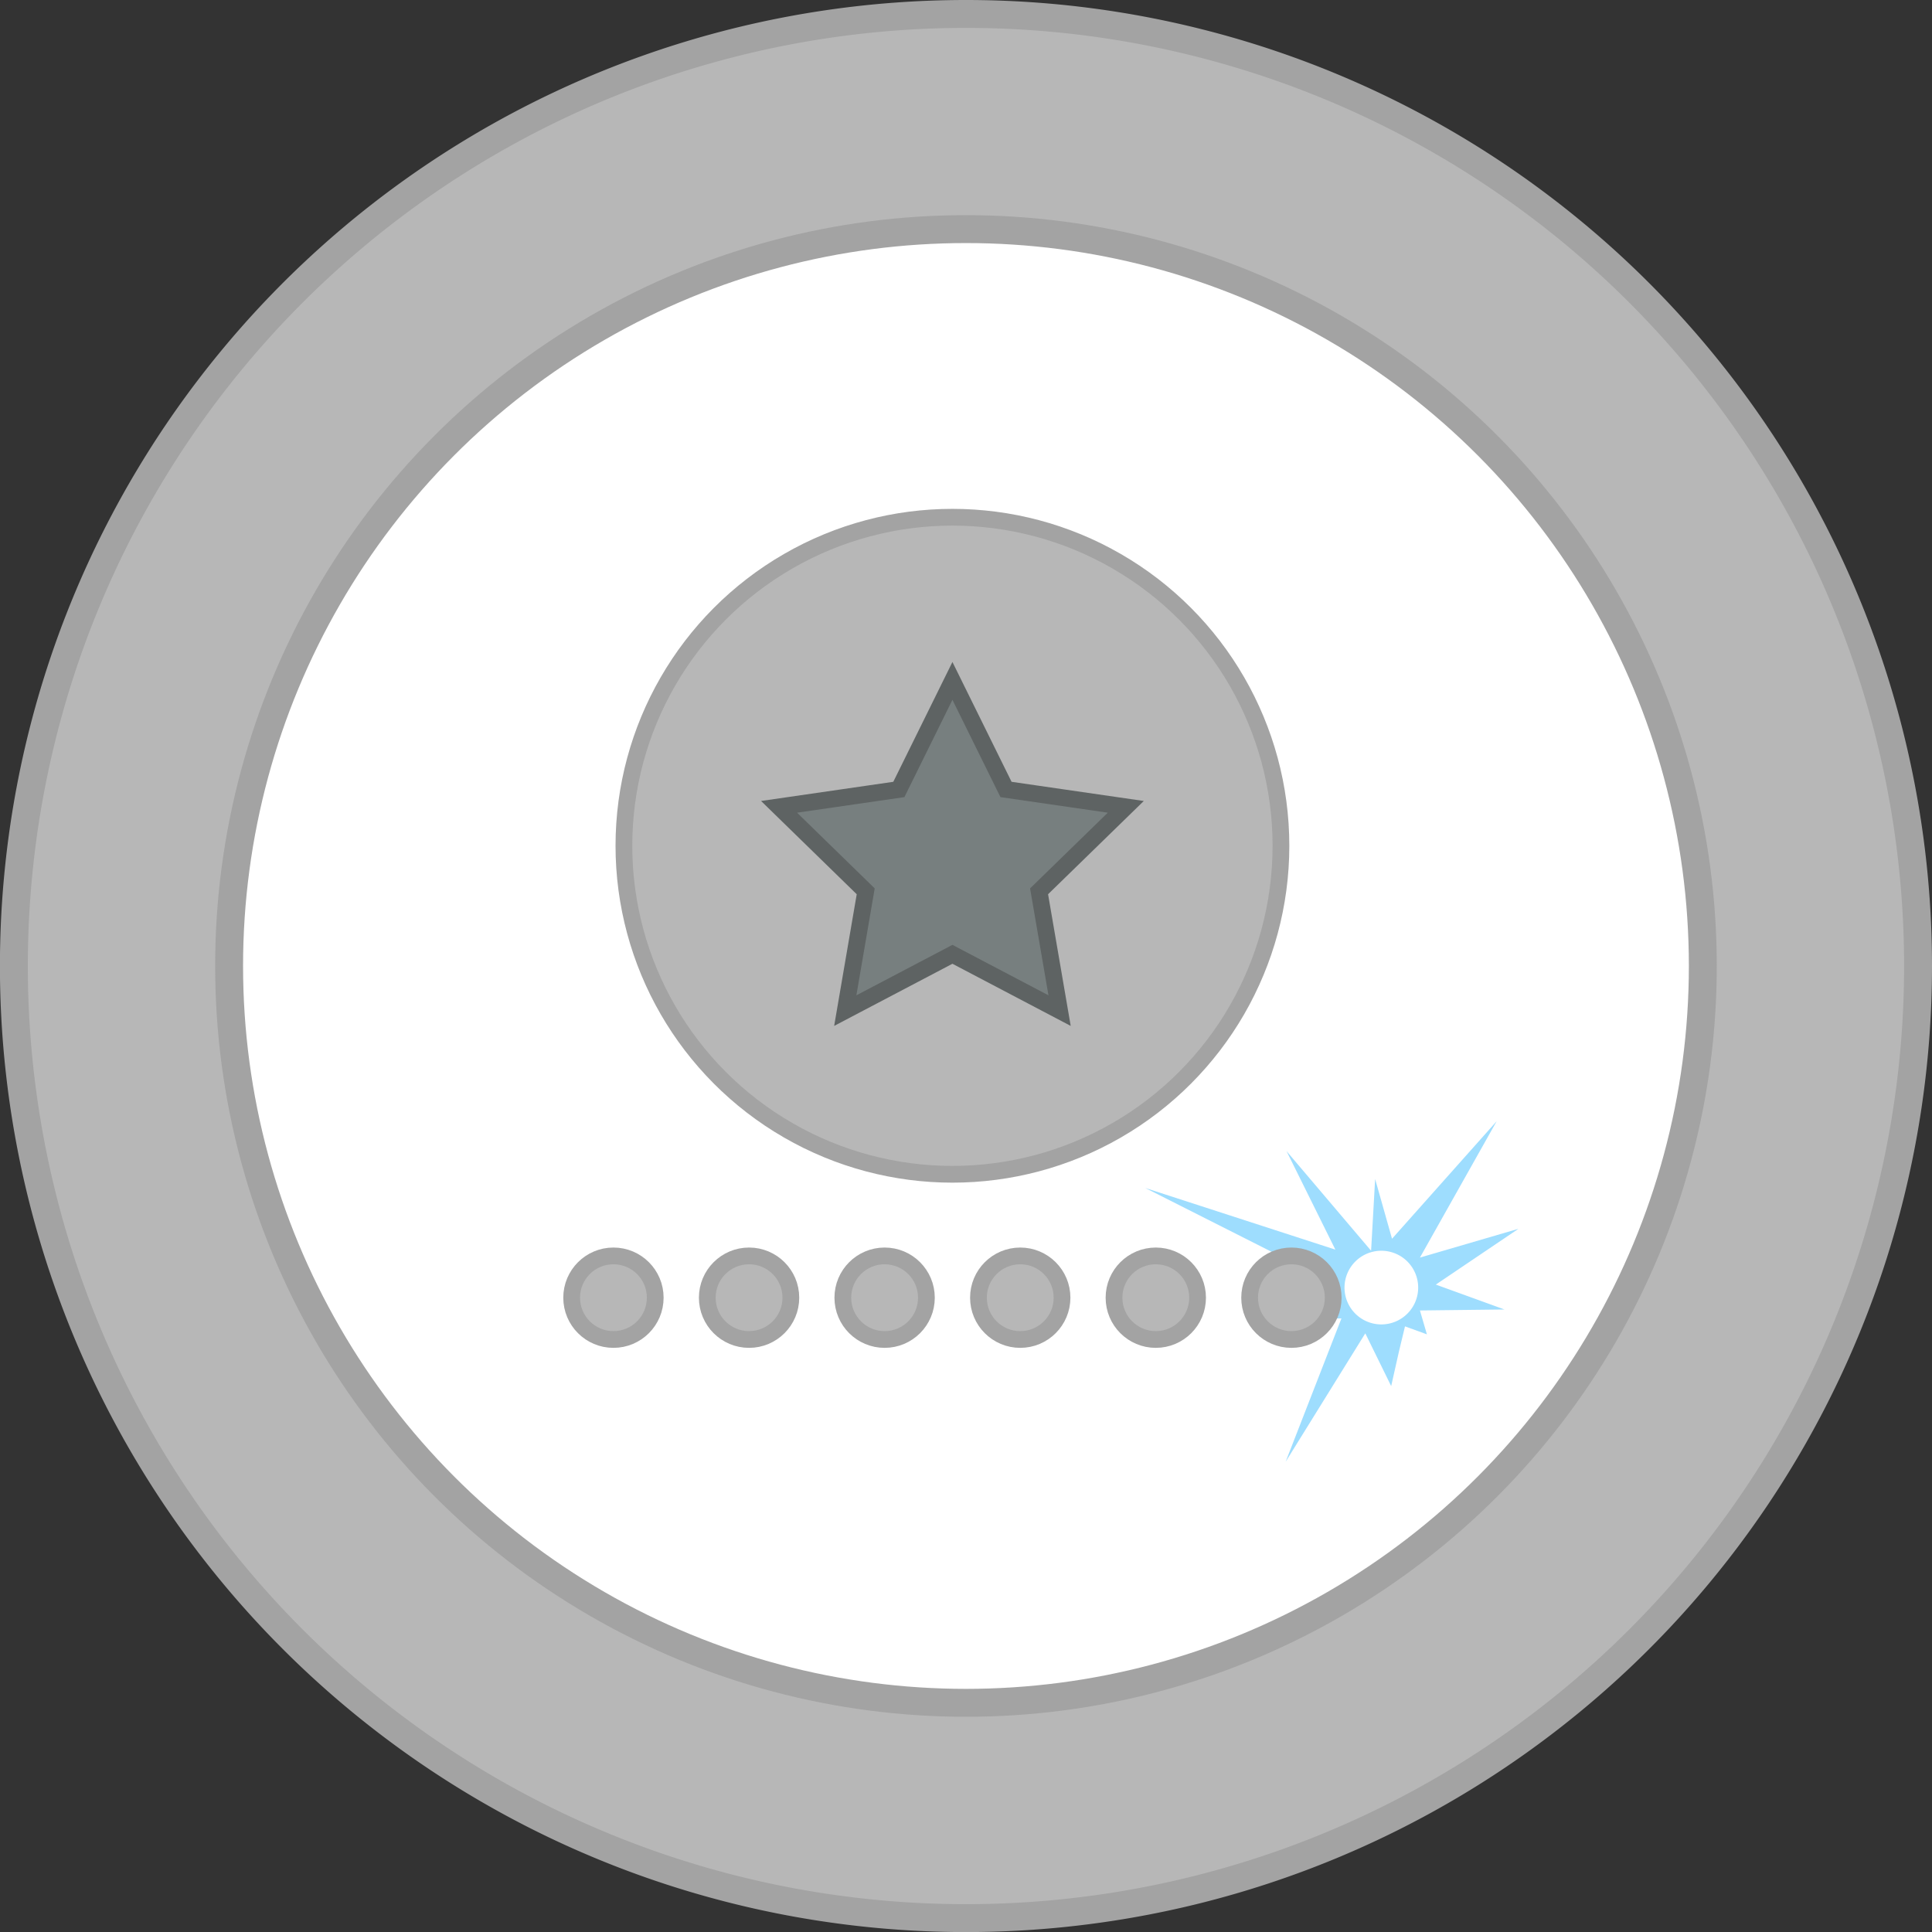 <svg xmlns="http://www.w3.org/2000/svg" viewBox="0 0 276.93 276.93"><rect x="0" y="0" width="276.93" height="276.93" fill="#333333" stroke="none"/><defs><style>.cls-1,.cls-5{fill:#b7b7b7;}.cls-1,.cls-2,.cls-5{stroke:#a3a3a3;}.cls-1,.cls-2,.cls-3,.cls-6{stroke-miterlimit:10;}.cls-1,.cls-2{stroke-width:4px;}.cls-2{fill:#fff;}.cls-3{fill:none;stroke:#d6a780;stroke-width:2.05px;}.cls-4{fill:#9eddfe;}.cls-5{stroke-linecap:round;stroke-linejoin:round;}.cls-5,.cls-6{stroke-width:2.4px;}.cls-6{fill:#777f7f;stroke:#5e6363;}</style></defs><g id="Layer_2" data-name="Layer 2"><g id="Layer_1-2" data-name="Layer 1"><path class="cls-1" d="M274.93,138.46A136.47,136.47,0,1,1,138.46,2,136.47,136.47,0,0,1,274.93,138.46Z"/><circle class="cls-2" cx="138.46" cy="138.46" r="105.62"/><line class="cls-3" x1="127.62" y1="75.81" x2="127.72" y2="75.57"/><line class="cls-3" x1="127.72" y1="75.57" x2="127.5" y2="75.44"/><line class="cls-3" x1="127.62" y1="75.81" x2="127.72" y2="75.57"/><line class="cls-3" x1="127.72" y1="75.57" x2="127.5" y2="75.44"/><line class="cls-3" x1="128.18" y1="75.81" x2="128.28" y2="75.57"/><line class="cls-3" x1="128.28" y1="75.57" x2="128.06" y2="75.44"/><line class="cls-3" x1="127.06" y1="75.81" x2="127.16" y2="75.57"/><line class="cls-3" x1="127.16" y1="75.57" x2="126.94" y2="75.44"/><line class="cls-3" x1="127.78" y1="75.81" x2="127.89" y2="75.57"/><line class="cls-3" x1="127.89" y1="75.57" x2="127.66" y2="75.44"/><path class="cls-4" d="M200.53,193.69l.86-3.57,3.14,1.14-1-3.42,12.12-.14-9.84-3.57,11.85-8-14.13,4.13,11-19.55-15,16.85L197.11,169l-.58,10.28L184.41,165l7,14.12-27.26-8.84L191,183.84l-12.41,5.29,13.69-.15-8,20.55,11.42-18.41,3.71,7.56ZM198,189.84a5.28,5.28,0,1,1,5.28-5.29A5.28,5.28,0,0,1,198,189.84Z"/><circle class="cls-5" cx="136.52" cy="121.23" r="47.09"/><polygon class="cls-6" points="136.52 97.6 144.2 113.16 161.37 115.65 148.94 127.76 151.88 144.86 136.52 136.79 121.16 144.86 124.09 127.76 111.67 115.65 128.84 113.16 136.52 97.6"/><circle class="cls-5" cx="87.93" cy="186.01" r="5.99"/><circle class="cls-5" cx="107.37" cy="186.01" r="5.99"/><circle class="cls-5" cx="126.8" cy="186.01" r="5.99"/><circle class="cls-5" cx="146.24" cy="186.01" r="5.99"/><circle class="cls-5" cx="165.67" cy="186.01" r="5.99"/><circle class="cls-5" cx="185.11" cy="186.01" r="5.99"/></g></g></svg>